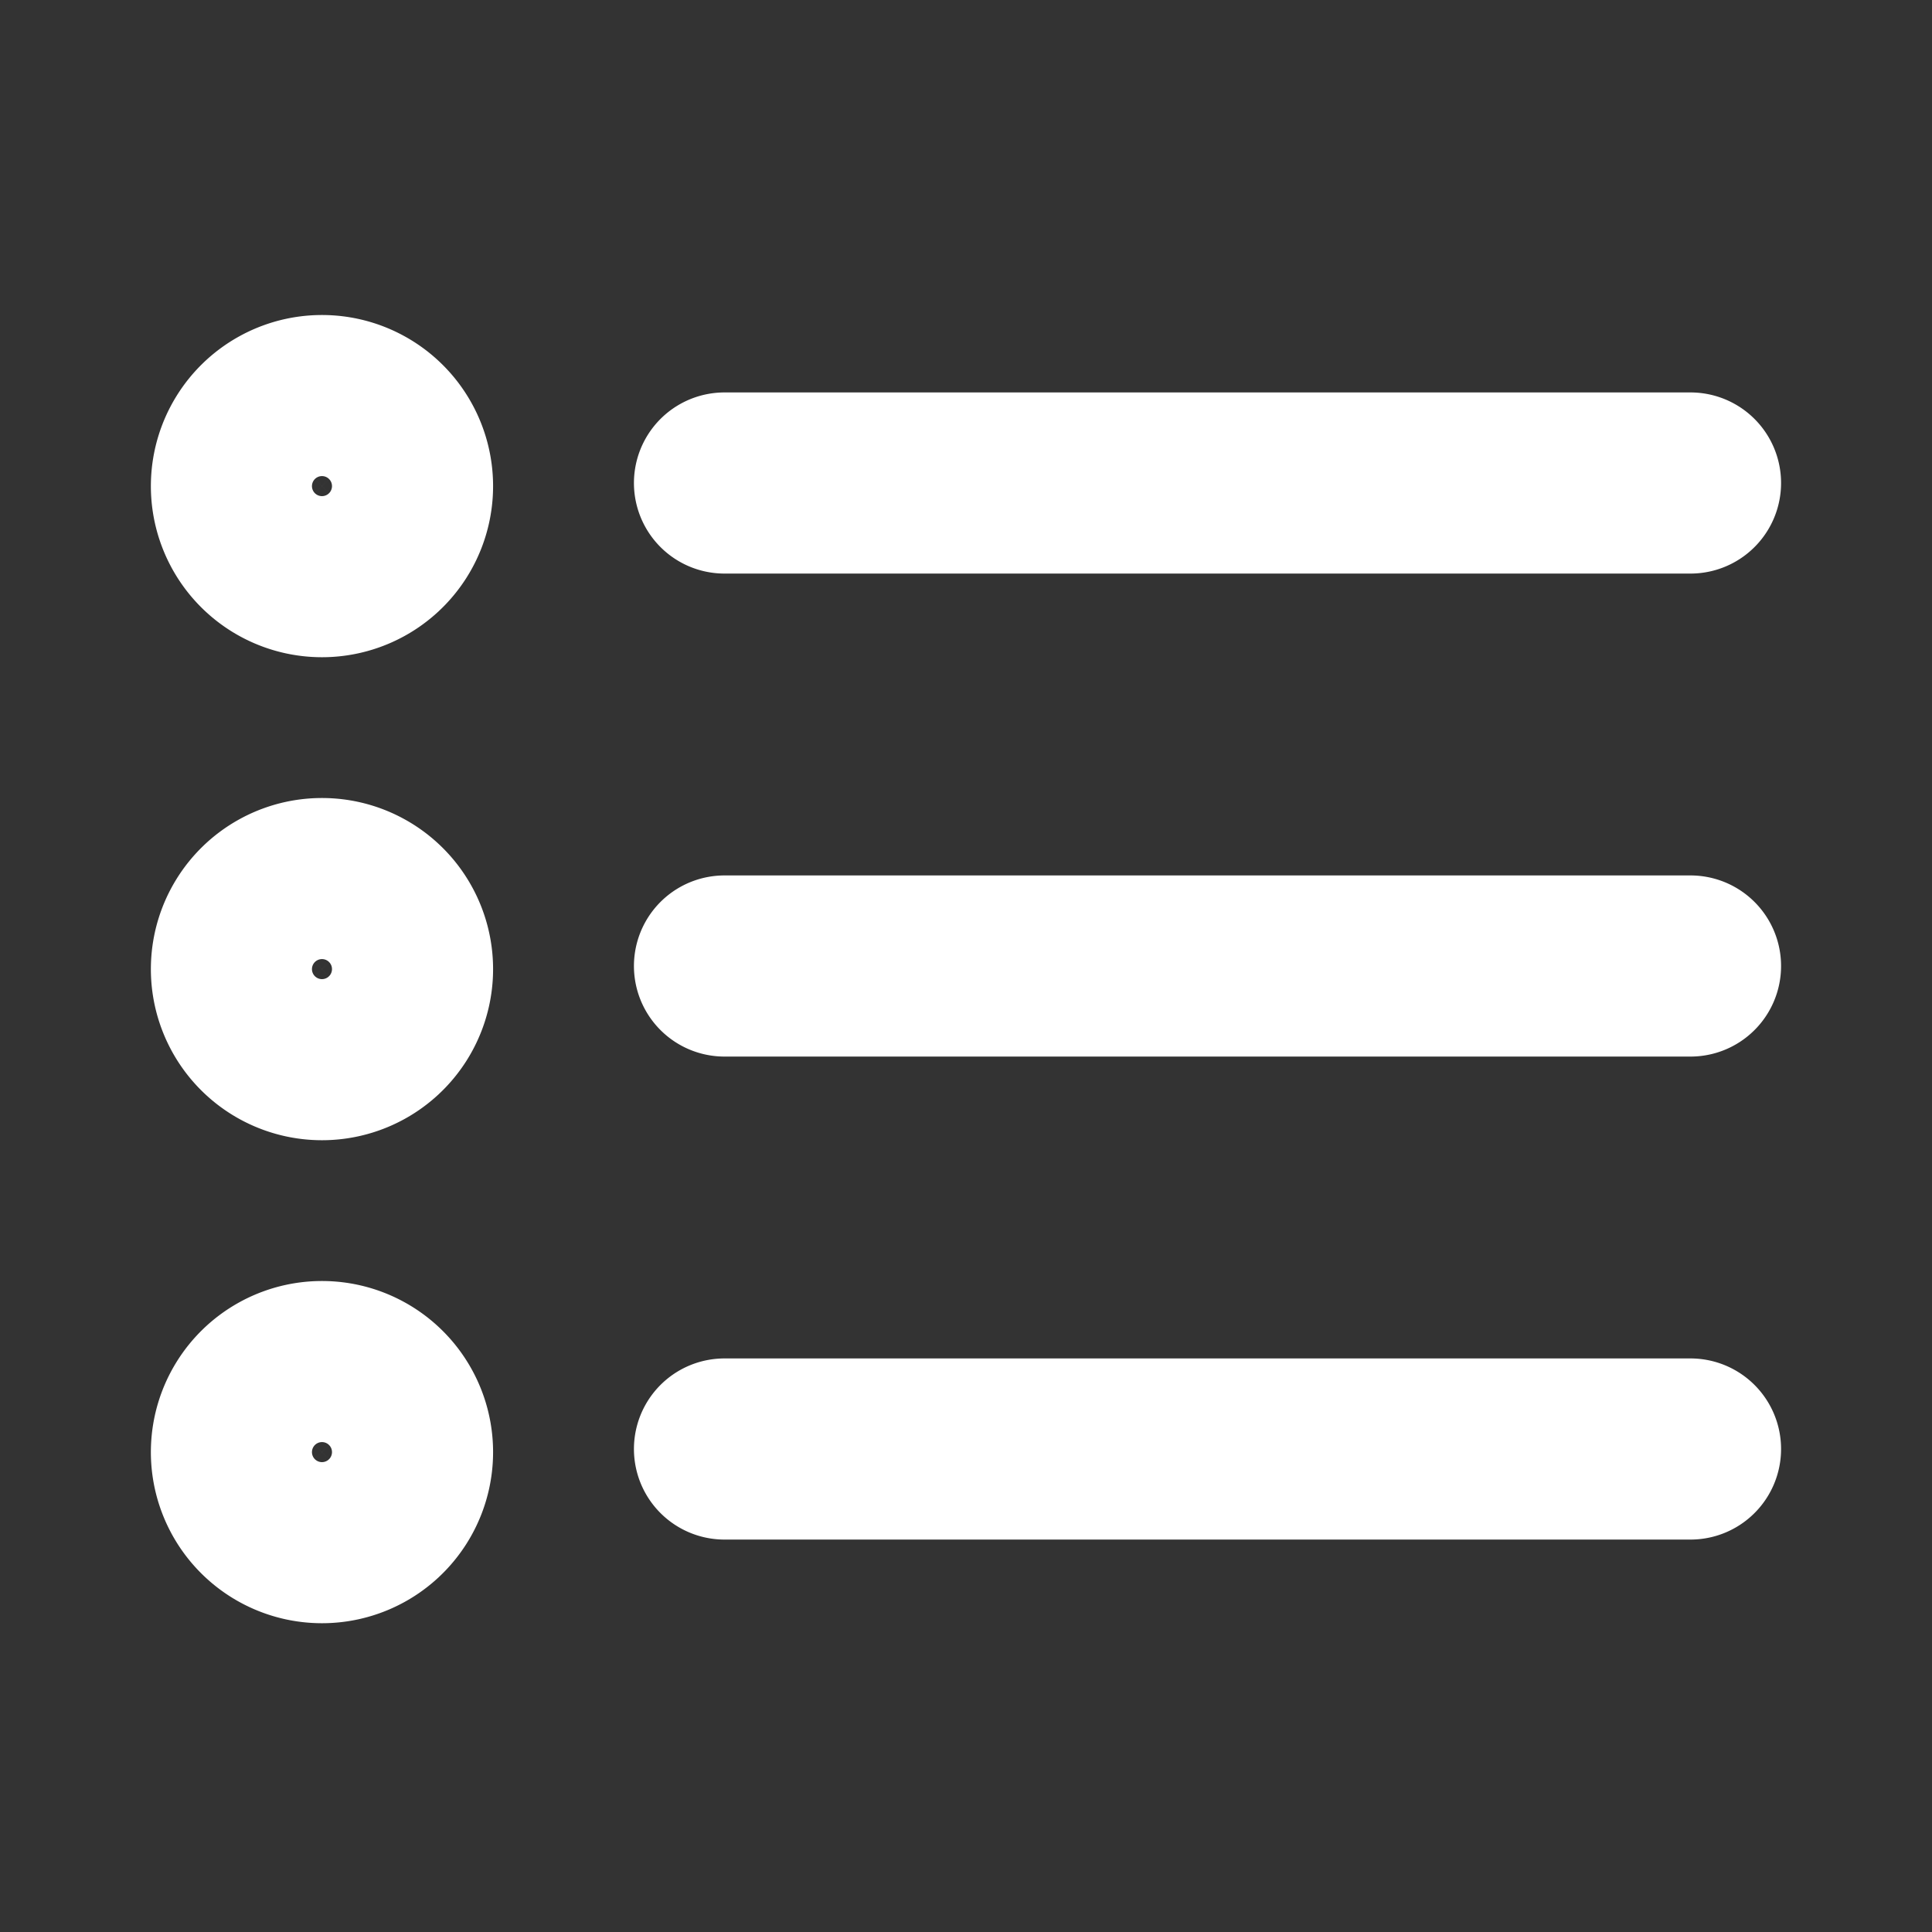 <svg width="16" height="16" viewBox="0 0 16 16" fill="none" xmlns="http://www.w3.org/2000/svg">
    <rect x="0" y="0" width="16" height="16" fill="#333333" stroke="none"/>
    <path d="M14 8H6m8-4H6m8 8H6M3.333 8A.667.667 0 1 1 2 8a.667.667 0 0 1 1.333 0zm0-4A.667.667 0 1 1 2 4a.667.667 0 0 1 1.333 0zm0 8A.667.667 0 1 1 2 12a.667.667 0 0 1 1.333 0z" stroke="#fff" stroke-width="1.5" stroke-linecap="round" stroke-linejoin="round"/>
</svg>
